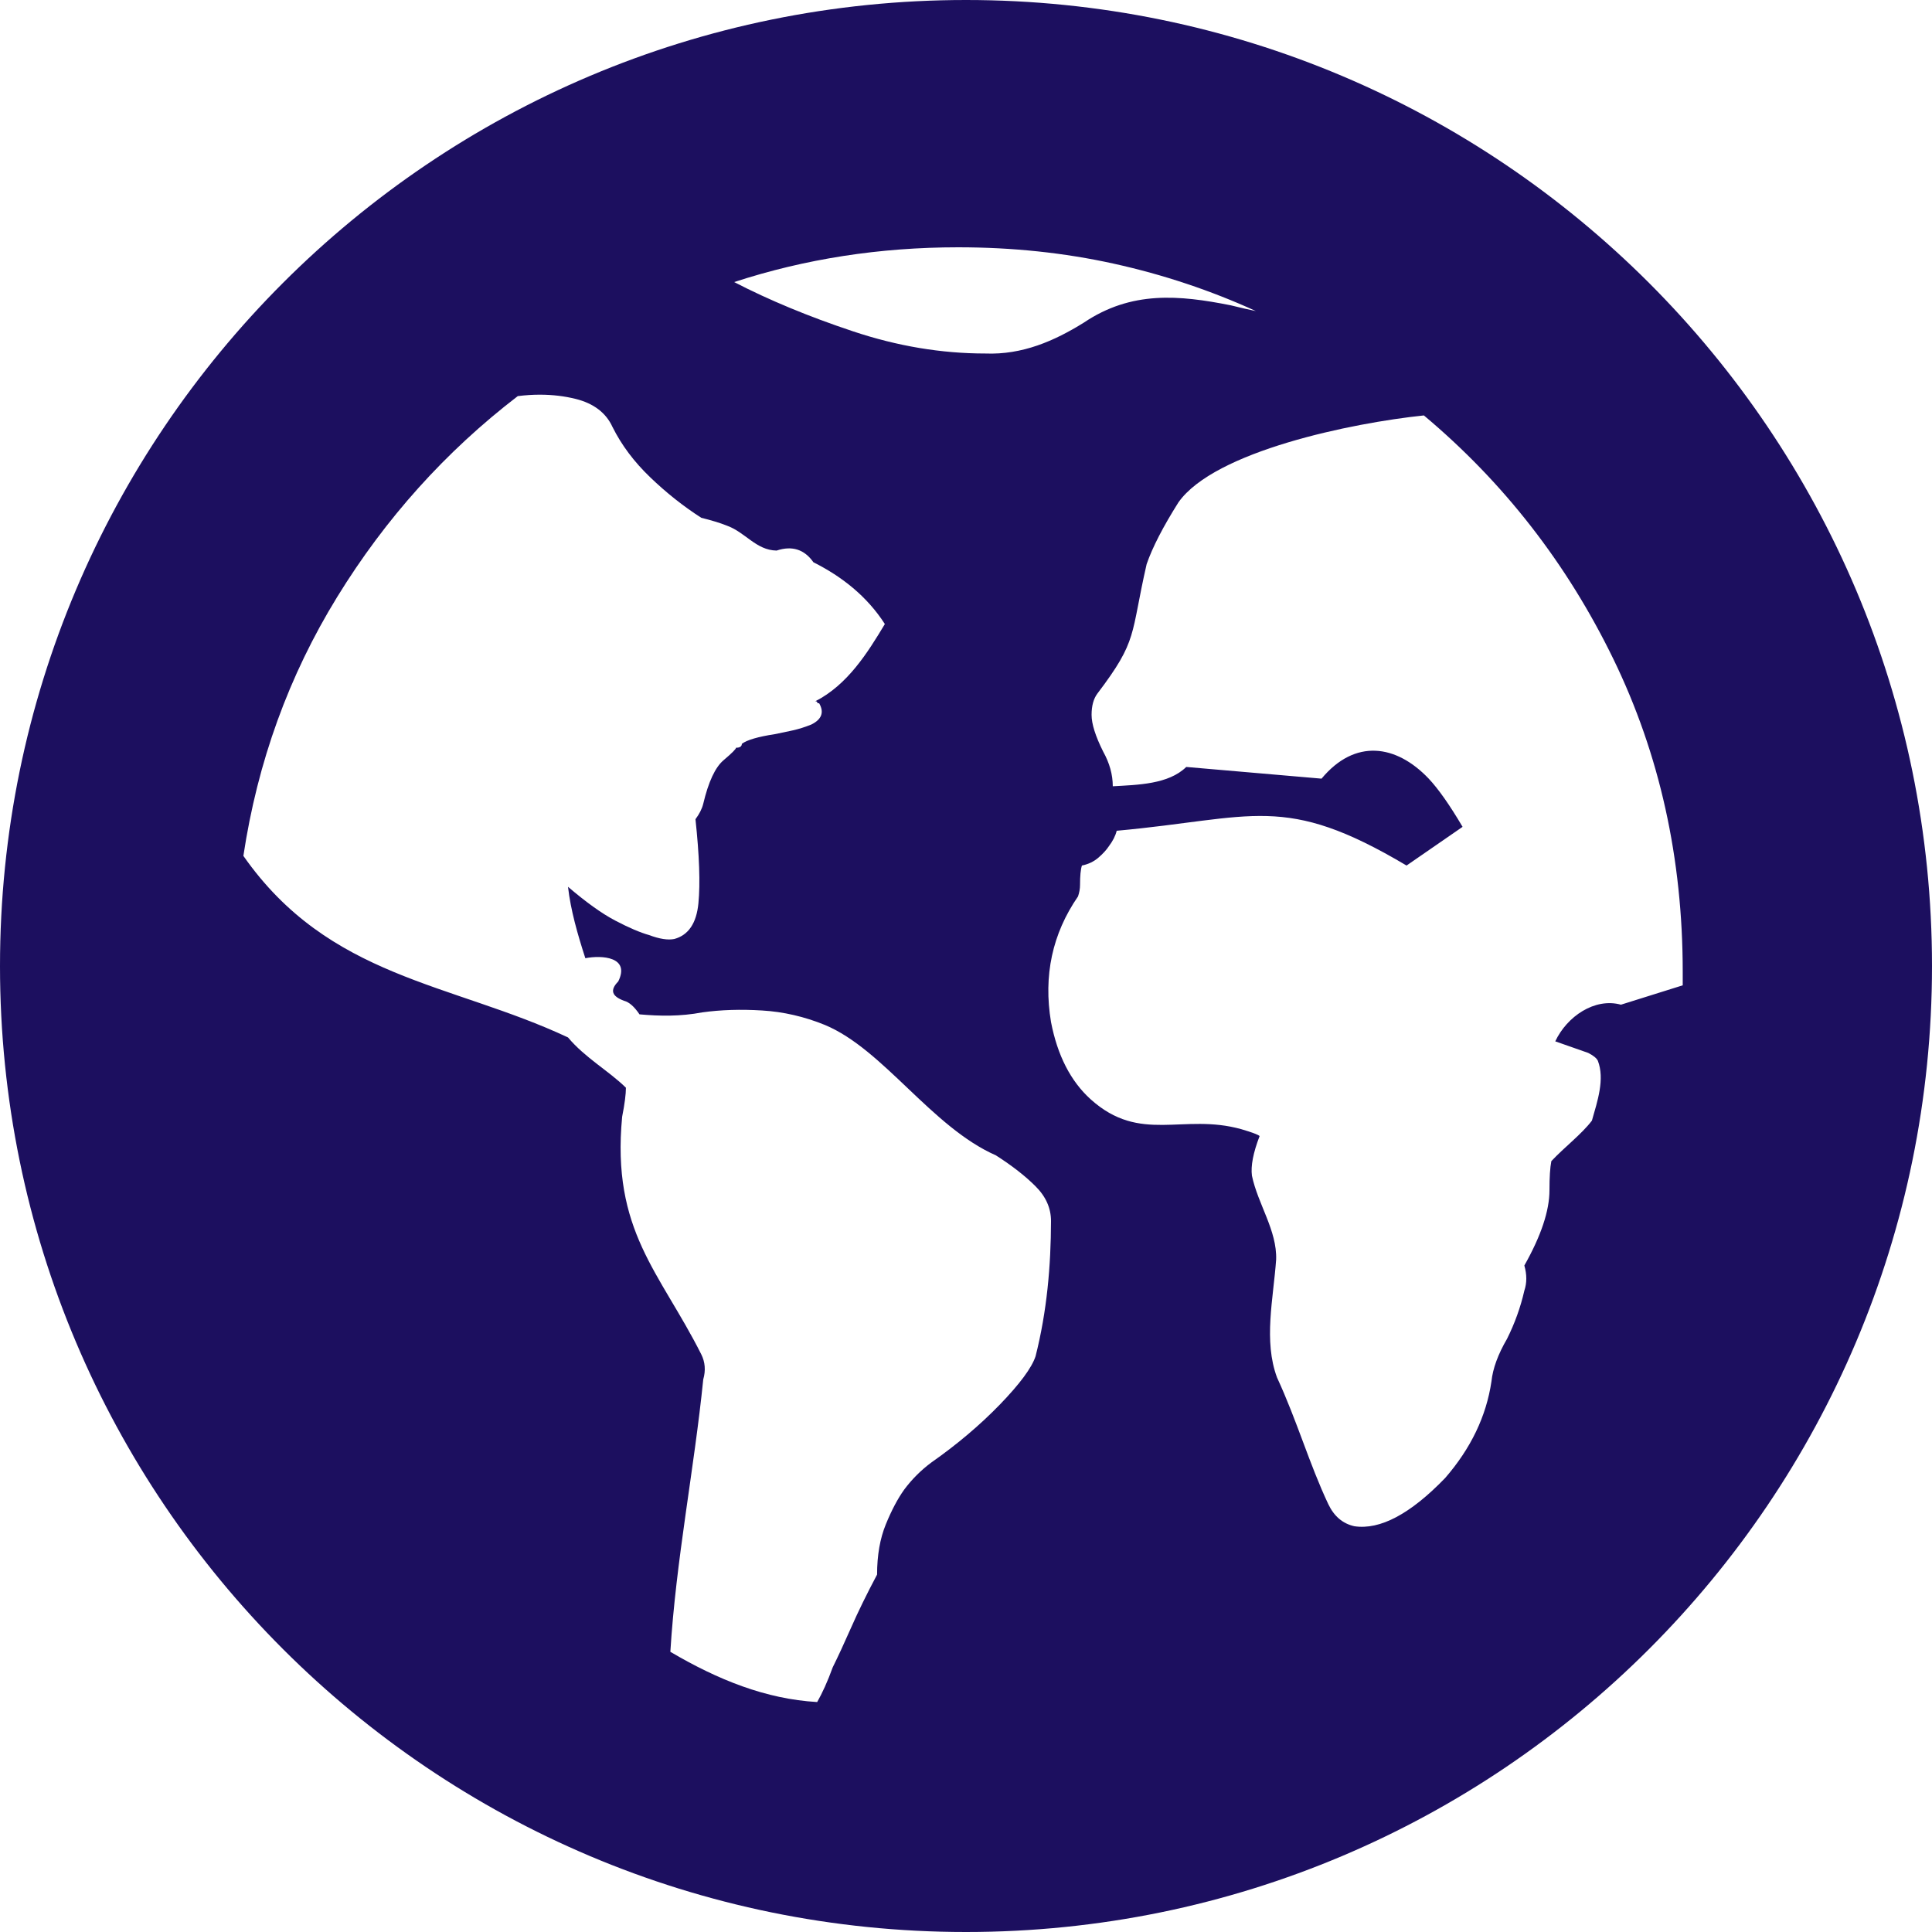 <svg width="38" height="38" viewBox="0 0 38 38" fill="none" xmlns="http://www.w3.org/2000/svg">
<path d="M19 0C8.507 0 0 8.507 0 19C0 29.493 8.507 38 19 38C29.493 38 38 29.493 38 19C38 8.507 29.493 0 19 0ZM18.847 4.864C19.911 4.864 20.931 4.971 21.906 5.186C22.881 5.401 23.814 5.713 24.701 6.118C24.574 6.093 24.41 6.055 24.207 6.005C23.192 5.803 22.254 5.715 21.317 6.346C20.74 6.705 20.108 6.982 19.38 6.953C18.519 6.953 17.652 6.809 16.778 6.517C15.904 6.226 15.124 5.902 14.44 5.548C15.834 5.092 17.302 4.864 18.847 4.864ZM10.63 7.763C10.871 7.764 11.101 7.791 11.323 7.846C11.678 7.935 11.92 8.12 12.047 8.398C12.224 8.753 12.47 9.082 12.787 9.386C13.103 9.69 13.438 9.956 13.793 10.184C13.996 10.235 14.16 10.284 14.287 10.335C14.663 10.467 14.866 10.822 15.275 10.829C15.579 10.728 15.821 10.805 15.999 11.059C16.558 11.339 17.054 11.729 17.404 12.274C17.061 12.845 16.669 13.47 16.036 13.793C16.061 13.793 16.073 13.801 16.073 13.814C16.073 13.827 16.087 13.833 16.112 13.833C16.214 14.01 16.162 14.149 15.959 14.25C15.833 14.301 15.714 14.338 15.6 14.364C15.486 14.389 15.365 14.415 15.238 14.44C14.909 14.491 14.692 14.554 14.591 14.63C14.591 14.681 14.553 14.707 14.477 14.707C14.477 14.732 14.396 14.813 14.231 14.953C14.067 15.092 13.934 15.378 13.832 15.809C13.807 15.91 13.755 16.011 13.679 16.113C13.755 16.822 13.775 17.373 13.737 17.766C13.699 18.159 13.541 18.393 13.262 18.469C13.135 18.494 12.971 18.468 12.768 18.392C12.591 18.342 12.368 18.247 12.102 18.107C11.836 17.968 11.527 17.745 11.172 17.442C11.224 17.901 11.36 18.375 11.513 18.847C11.839 18.783 12.4 18.82 12.16 19.304C11.989 19.478 12.036 19.596 12.274 19.684C12.375 19.71 12.476 19.799 12.578 19.951C12.971 19.986 13.375 19.995 13.814 19.912C14.181 19.861 14.572 19.849 14.99 19.875C15.408 19.9 15.821 19.995 16.226 20.16C17.381 20.643 18.319 22.165 19.589 22.725C19.906 22.928 20.166 23.13 20.368 23.333C20.571 23.535 20.672 23.763 20.672 24.017C20.67 24.895 20.593 25.79 20.368 26.677C20.292 26.905 20.058 27.22 19.666 27.626C19.273 28.031 18.823 28.412 18.316 28.767C18.114 28.918 17.935 29.096 17.785 29.298C17.658 29.475 17.537 29.703 17.423 29.982C17.309 30.261 17.251 30.59 17.251 30.97C17.049 31.35 16.878 31.7 16.739 32.016C16.599 32.333 16.48 32.59 16.379 32.793C16.278 33.072 16.174 33.3 16.073 33.477C15.065 33.419 14.123 33.041 13.185 32.489C13.295 30.688 13.653 28.903 13.832 27.132C13.883 26.954 13.869 26.79 13.793 26.638C12.978 25.018 12.023 24.209 12.237 21.964C12.287 21.711 12.311 21.52 12.311 21.394C11.976 21.064 11.509 20.807 11.172 20.405C8.87 19.326 6.472 19.244 4.787 16.834C5.066 14.984 5.681 13.288 6.631 11.743C7.581 10.197 8.765 8.88 10.184 7.791C10.336 7.772 10.485 7.762 10.63 7.763ZM28.006 8.171C29.577 9.488 30.819 11.084 31.731 12.958C32.643 14.833 33.097 16.884 33.097 19.114V19.38L31.882 19.761C31.367 19.619 30.82 19.992 30.59 20.482L31.237 20.709C31.338 20.76 31.402 20.812 31.427 20.862C31.568 21.223 31.419 21.661 31.311 22.041C31.108 22.309 30.774 22.56 30.513 22.838C30.488 22.965 30.476 23.156 30.476 23.409C30.476 23.814 30.311 24.308 29.982 24.891C30.033 25.069 30.033 25.233 29.982 25.385C29.907 25.714 29.792 26.032 29.641 26.334C29.464 26.638 29.361 26.918 29.335 27.171C29.234 27.855 28.93 28.488 28.424 29.071C27.739 29.78 27.144 30.095 26.638 30.019C26.41 29.968 26.239 29.824 26.125 29.583C25.751 28.79 25.517 27.96 25.118 27.095C24.849 26.375 25.045 25.547 25.1 24.775C25.12 24.203 24.74 23.683 24.624 23.124C24.599 22.934 24.648 22.674 24.775 22.345C24.75 22.319 24.631 22.273 24.416 22.21C23.266 21.888 22.43 22.503 21.451 21.621C21.059 21.266 20.799 20.76 20.672 20.102C20.52 19.19 20.697 18.366 21.203 17.632C21.229 17.556 21.243 17.48 21.243 17.404C21.243 17.227 21.255 17.1 21.28 17.024C21.406 16.998 21.513 16.947 21.602 16.871C21.69 16.795 21.76 16.72 21.811 16.643C21.887 16.542 21.939 16.441 21.964 16.34C24.669 16.093 25.247 15.588 27.665 17.024L28.767 16.263C28.513 15.832 28.291 15.517 28.101 15.315C27.46 14.641 26.65 14.525 25.993 15.315L23.332 15.085C22.984 15.427 22.376 15.437 21.887 15.465C21.887 15.237 21.824 15.009 21.697 14.781C21.545 14.477 21.47 14.237 21.47 14.06C21.47 13.883 21.508 13.744 21.584 13.642C22.389 12.581 22.23 12.506 22.553 11.096C22.667 10.766 22.875 10.362 23.179 9.88C23.89 8.873 26.593 8.318 28.006 8.171Z" fill="#1C0F5F"/>
</svg>
